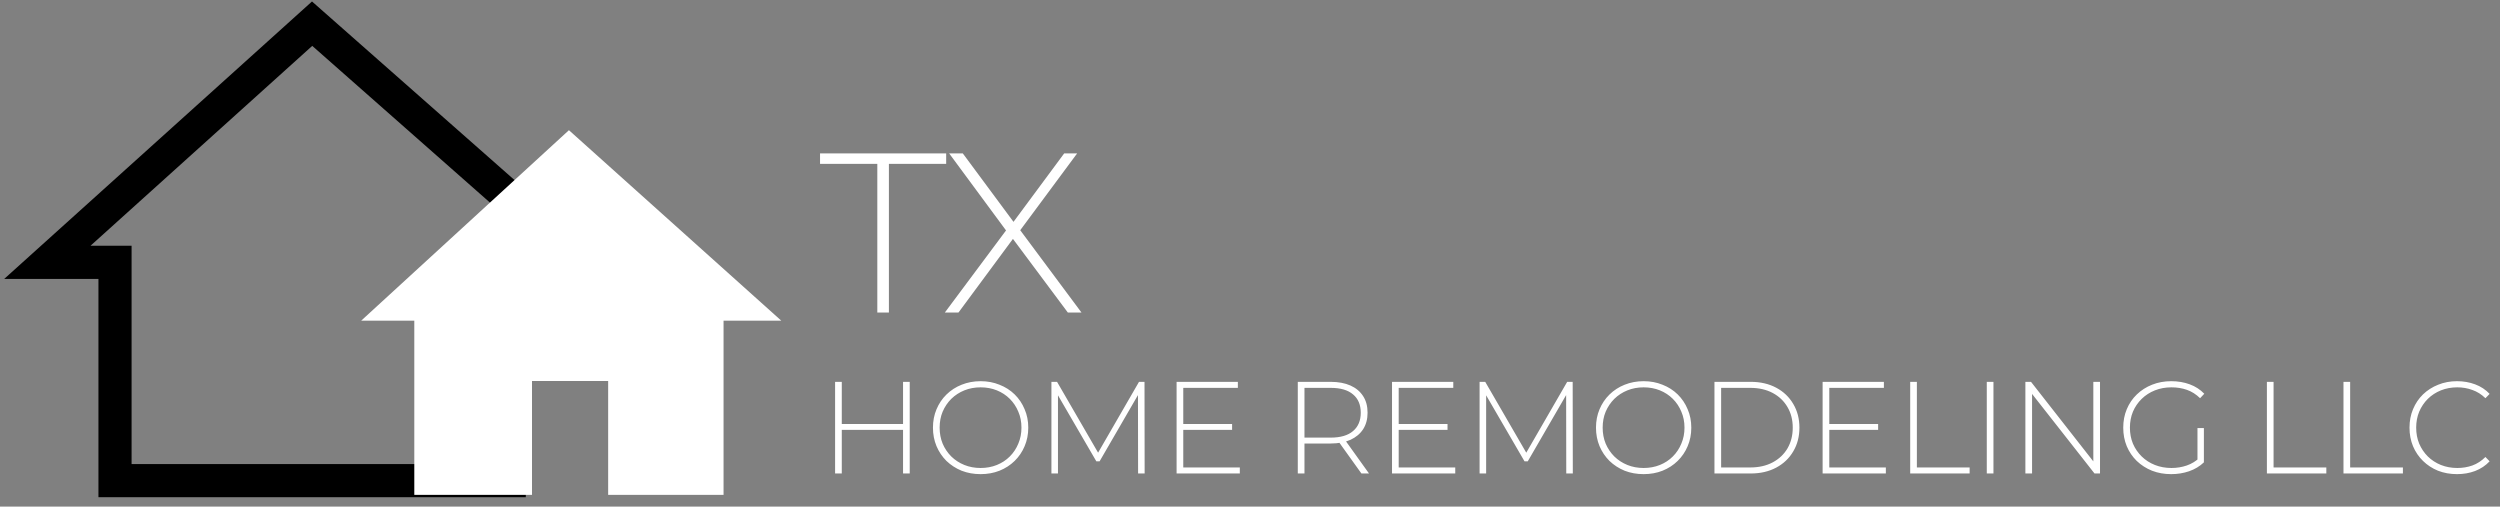 <svg width="528" height="107" viewBox="0 0 528 107" fill="none" xmlns="http://www.w3.org/2000/svg">
<rect x="0" y="0" width="528" height="107" fill="#808080" stroke="none"/>
<path d="M65.92 5L68.234 2.375L65.894 0.311L63.576 2.4L65.92 5ZM10 55.406L7.657 52.806L0.89 58.906H10V55.406ZM24.291 55.406H27.791V51.906H24.291V55.406ZM24.291 101.509H20.791V105.009H24.291V101.509ZM107.549 101.509V105.009H111.049V101.509H107.549ZM107.549 55.406V51.906H104.049V55.406H107.549ZM123.082 55.406V58.906H132.343L125.397 52.781L123.082 55.406ZM63.576 2.4L7.657 52.806L12.343 58.006L68.263 7.6L63.576 2.4ZM10 58.906H24.291V51.906H10V58.906ZM20.791 55.406V101.509H27.791V55.406H20.791ZM24.291 105.009H55.978V98.009H24.291V105.009ZM55.978 105.009H76.482V98.009H55.978V105.009ZM76.482 105.009H107.549V98.009H76.482V105.009ZM111.049 101.509V55.406H104.049V101.509H111.049ZM107.549 58.906H123.082V51.906H107.549V58.906ZM125.397 52.781L68.234 2.375L63.605 7.625L120.767 58.031L125.397 52.781Z" fill="black"/>
<path d="M120.157 27.497L76.289 67.72H87.5V104.51H112.358V80.474H128.443V104.51H152.814V67.72H165L120.157 27.497Z" fill="white"/>
<path d="M185.288 66V34.608H173.192V32.4H199.832V34.608H187.736V66H185.288ZM199.554 66L213.186 47.712V49.632L200.466 32.4H203.346L214.578 47.568H213.522L224.754 32.4H227.49L214.866 49.44V47.808L228.402 66H225.522L213.426 49.776H214.434L202.434 66H199.554ZM190.724 80.645H192.134V100H190.724V80.645ZM177.783 100H176.373V80.645H177.783V100ZM190.89 90.793H177.618V89.548H190.89V90.793ZM207.105 100.138C205.667 100.138 204.331 99.899 203.096 99.419C201.879 98.922 200.81 98.23 199.888 97.346C198.985 96.442 198.285 95.401 197.787 94.221C197.289 93.023 197.04 91.723 197.04 90.323C197.04 88.922 197.289 87.631 197.787 86.451C198.285 85.253 198.985 84.212 199.888 83.327C200.81 82.424 201.879 81.733 203.096 81.253C204.331 80.756 205.667 80.507 207.105 80.507C208.543 80.507 209.87 80.756 211.087 81.253C212.322 81.733 213.391 82.415 214.294 83.299C215.197 84.184 215.898 85.226 216.395 86.424C216.912 87.604 217.17 88.903 217.17 90.323C217.17 91.742 216.912 93.051 216.395 94.249C215.898 95.428 215.197 96.461 214.294 97.346C213.391 98.23 212.322 98.922 211.087 99.419C209.87 99.899 208.543 100.138 207.105 100.138ZM207.105 98.839C208.34 98.839 209.483 98.627 210.534 98.203C211.584 97.779 212.497 97.18 213.271 96.406C214.045 95.631 214.644 94.728 215.068 93.696C215.511 92.663 215.732 91.539 215.732 90.323C215.732 89.088 215.511 87.963 215.068 86.949C214.644 85.917 214.045 85.014 213.271 84.24C212.497 83.465 211.584 82.866 210.534 82.442C209.483 82.018 208.34 81.806 207.105 81.806C205.87 81.806 204.727 82.018 203.676 82.442C202.626 82.866 201.704 83.465 200.911 84.24C200.137 85.014 199.529 85.917 199.086 86.949C198.663 87.963 198.451 89.088 198.451 90.323C198.451 91.539 198.663 92.663 199.086 93.696C199.529 94.728 200.137 95.631 200.911 96.406C201.704 97.18 202.626 97.779 203.676 98.203C204.727 98.627 205.87 98.839 207.105 98.839ZM222.061 100V80.645H223.25L232.236 96.157H231.6L240.558 80.645H241.72L241.747 100H240.365L240.337 82.774H240.724L232.236 97.428H231.545L223.028 82.774H223.443V100H222.061ZM249.74 89.548H260.219V90.793H249.74V89.548ZM249.906 98.728H261.85V100H248.496V80.645H261.436V81.917H249.906V98.728ZM274.093 100V80.645H281.034C282.656 80.645 284.047 80.903 285.209 81.419C286.37 81.935 287.264 82.682 287.891 83.659C288.517 84.617 288.831 85.788 288.831 87.17C288.831 88.516 288.517 89.677 287.891 90.654C287.264 91.613 286.37 92.359 285.209 92.894C284.047 93.41 282.656 93.668 281.034 93.668H274.868L275.504 93.004V100H274.093ZM287.531 100L282.499 92.977H284.103L289.135 100H287.531ZM275.504 93.088L274.868 92.424H281.034C283.116 92.424 284.693 91.963 285.762 91.041C286.849 90.12 287.393 88.829 287.393 87.17C287.393 85.493 286.849 84.203 285.762 83.299C284.693 82.378 283.116 81.917 281.034 81.917H274.868L275.504 81.226V93.088ZM295.238 89.548H305.717V90.793H295.238V89.548ZM295.404 98.728H307.349V100H293.994V80.645H306.934V81.917H295.404V98.728ZM312.49 100V80.645H313.679L322.665 96.157H322.029L330.988 80.645H332.149L332.177 100H330.794L330.767 82.774H331.154L322.665 97.428H321.974L313.458 82.774H313.873V100H312.49ZM347.137 100.138C345.699 100.138 344.363 99.899 343.128 99.419C341.911 98.922 340.842 98.23 339.92 97.346C339.017 96.442 338.317 95.401 337.819 94.221C337.321 93.023 337.073 91.723 337.073 90.323C337.073 88.922 337.321 87.631 337.819 86.451C338.317 85.253 339.017 84.212 339.92 83.327C340.842 82.424 341.911 81.733 343.128 81.253C344.363 80.756 345.699 80.507 347.137 80.507C348.575 80.507 349.902 80.756 351.119 81.253C352.354 81.733 353.423 82.415 354.326 83.299C355.229 84.184 355.93 85.226 356.428 86.424C356.944 87.604 357.202 88.903 357.202 90.323C357.202 91.742 356.944 93.051 356.428 94.249C355.93 95.428 355.229 96.461 354.326 97.346C353.423 98.23 352.354 98.922 351.119 99.419C349.902 99.899 348.575 100.138 347.137 100.138ZM347.137 98.839C348.372 98.839 349.515 98.627 350.566 98.203C351.616 97.779 352.529 97.18 353.303 96.406C354.077 95.631 354.676 94.728 355.1 93.696C355.543 92.663 355.764 91.539 355.764 90.323C355.764 89.088 355.543 87.963 355.1 86.949C354.676 85.917 354.077 85.014 353.303 84.24C352.529 83.465 351.616 82.866 350.566 82.442C349.515 82.018 348.372 81.806 347.137 81.806C345.902 81.806 344.759 82.018 343.709 82.442C342.658 82.866 341.736 83.465 340.944 84.24C340.169 85.014 339.561 85.917 339.119 86.949C338.695 87.963 338.483 89.088 338.483 90.323C338.483 91.539 338.695 92.663 339.119 93.696C339.561 94.728 340.169 95.631 340.944 96.406C341.736 97.18 342.658 97.779 343.709 98.203C344.759 98.627 345.902 98.839 347.137 98.839ZM362.093 100V80.645H369.752C371.798 80.645 373.595 81.06 375.144 81.889C376.692 82.719 377.89 83.862 378.738 85.318C379.604 86.774 380.038 88.442 380.038 90.323C380.038 92.203 379.604 93.871 378.738 95.327C377.89 96.783 376.692 97.926 375.144 98.756C373.595 99.585 371.798 100 369.752 100H362.093ZM363.503 98.728H369.641C371.466 98.728 373.051 98.369 374.397 97.65C375.743 96.931 376.784 95.945 377.521 94.691C378.259 93.419 378.627 91.963 378.627 90.323C378.627 88.682 378.259 87.235 377.521 85.981C376.784 84.71 375.743 83.714 374.397 82.995C373.051 82.276 371.466 81.917 369.641 81.917H363.503V98.728ZM386.181 89.548H396.66V90.793H386.181V89.548ZM386.347 98.728H398.291V100H384.936V80.645H397.877V81.917H386.347V98.728ZM403.433 100V80.645H404.843V98.728H415.986V100H403.433ZM419.607 100V80.645H421.017V100H419.607ZM427.761 100V80.645H428.95L442.748 98.258H442.112V80.645H443.522V100H442.361L428.536 82.387H429.172V100H427.761ZM458.548 100.138C457.092 100.138 455.747 99.899 454.512 99.419C453.277 98.922 452.198 98.23 451.277 97.346C450.373 96.461 449.673 95.428 449.175 94.249C448.677 93.051 448.429 91.742 448.429 90.323C448.429 88.903 448.677 87.604 449.175 86.424C449.673 85.226 450.382 84.184 451.304 83.299C452.226 82.415 453.295 81.733 454.512 81.253C455.747 80.756 457.101 80.507 458.576 80.507C459.977 80.507 461.277 80.728 462.475 81.17C463.673 81.613 464.696 82.276 465.544 83.161L464.659 84.101C463.811 83.272 462.88 82.682 461.866 82.332C460.871 81.981 459.783 81.806 458.604 81.806C457.35 81.806 456.189 82.018 455.12 82.442C454.051 82.866 453.12 83.465 452.327 84.24C451.535 85.014 450.917 85.917 450.475 86.949C450.051 87.981 449.839 89.106 449.839 90.323C449.839 91.539 450.051 92.663 450.475 93.696C450.917 94.728 451.535 95.631 452.327 96.406C453.12 97.18 454.051 97.779 455.12 98.203C456.189 98.627 457.35 98.839 458.604 98.839C459.747 98.839 460.825 98.664 461.839 98.313C462.871 97.963 463.811 97.382 464.659 96.571L465.461 97.65C464.595 98.479 463.553 99.106 462.337 99.53C461.138 99.936 459.876 100.138 458.548 100.138ZM464.106 97.511V90.406H465.461V97.65L464.106 97.511ZM478.768 100V80.645H480.178V98.728H491.321V100H478.768ZM494.942 100V80.645H496.352V98.728H507.495V100H494.942ZM518.923 100.138C517.485 100.138 516.149 99.899 514.914 99.419C513.697 98.922 512.637 98.23 511.734 97.346C510.831 96.461 510.13 95.428 509.632 94.249C509.135 93.051 508.886 91.742 508.886 90.323C508.886 88.903 509.135 87.604 509.632 86.424C510.13 85.226 510.831 84.184 511.734 83.299C512.656 82.415 513.725 81.733 514.941 81.253C516.158 80.756 517.485 80.507 518.923 80.507C520.287 80.507 521.559 80.728 522.739 81.17C523.937 81.613 524.96 82.286 525.808 83.189L524.923 84.101C524.093 83.29 523.172 82.71 522.158 82.359C521.163 81.991 520.103 81.806 518.978 81.806C517.743 81.806 516.591 82.018 515.522 82.442C514.471 82.866 513.55 83.465 512.757 84.24C511.983 85.014 511.374 85.917 510.932 86.949C510.508 87.981 510.296 89.106 510.296 90.323C510.296 91.539 510.508 92.663 510.932 93.696C511.374 94.728 511.983 95.631 512.757 96.406C513.55 97.18 514.471 97.779 515.522 98.203C516.591 98.627 517.743 98.839 518.978 98.839C520.103 98.839 521.163 98.664 522.158 98.313C523.172 97.945 524.093 97.346 524.923 96.516L525.808 97.428C524.96 98.332 523.937 99.014 522.739 99.475C521.559 99.917 520.287 100.138 518.923 100.138Z" fill="white"/>
</svg>
